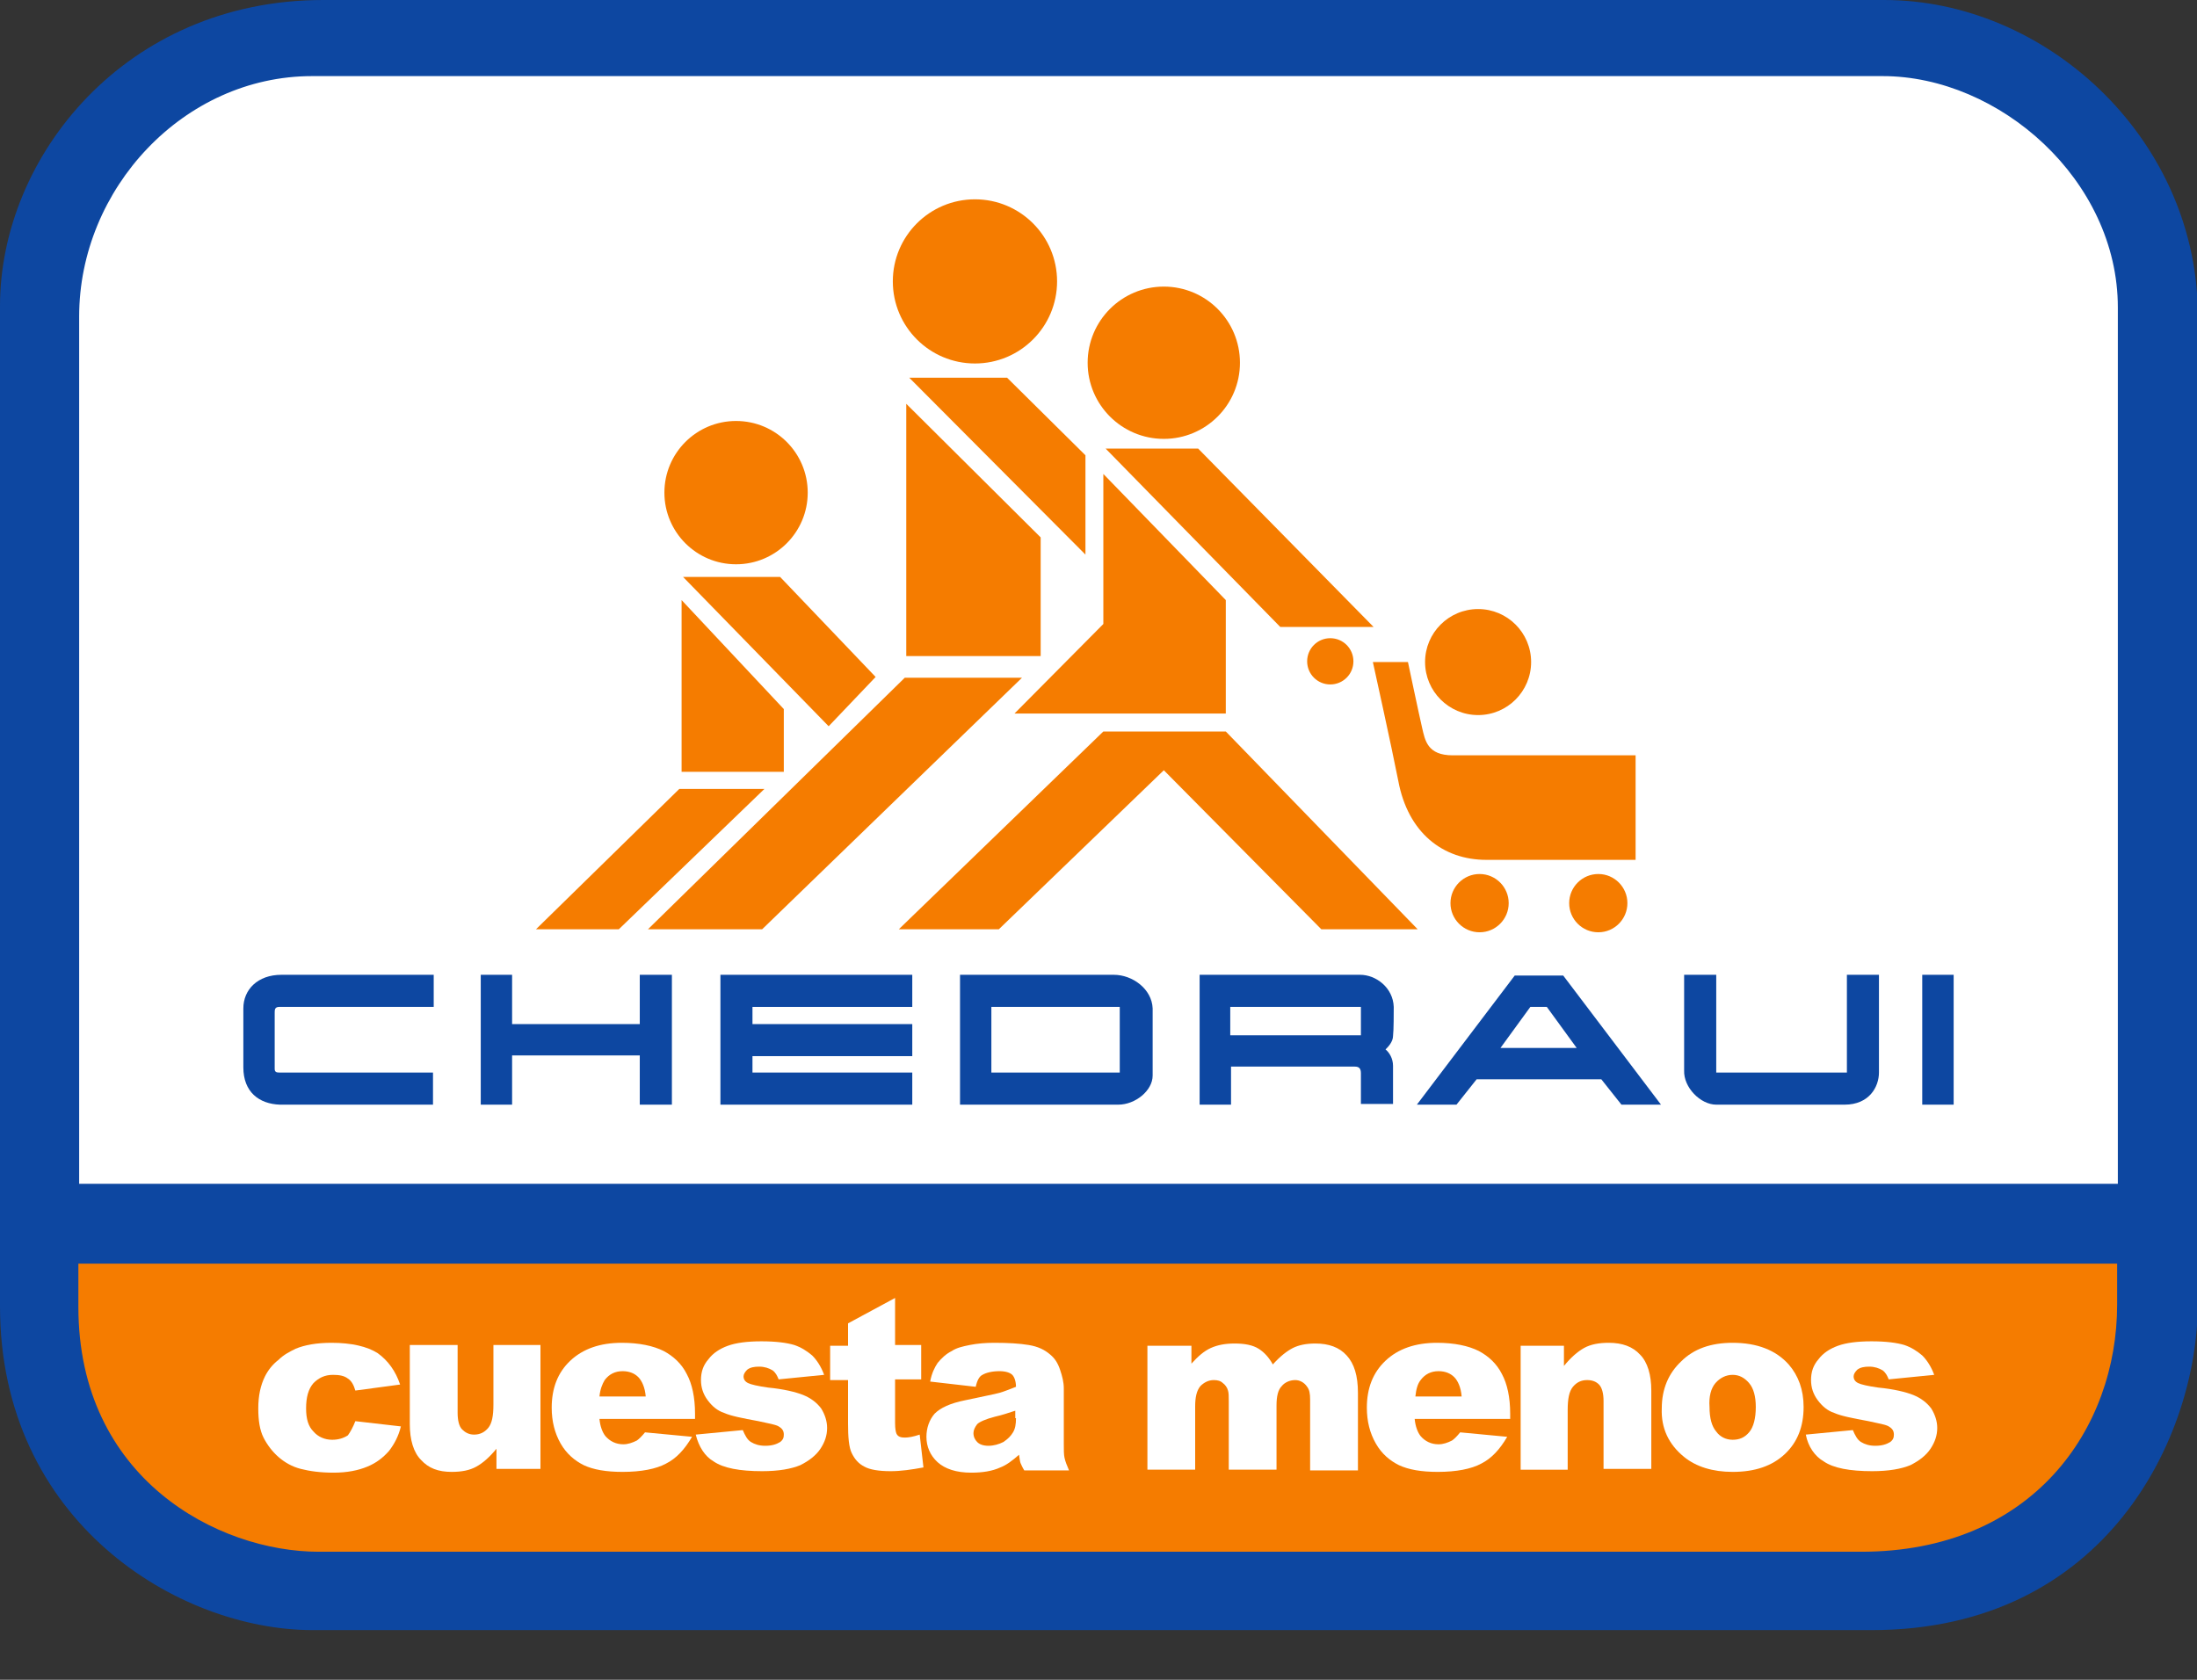 <svg width="34" height="26" viewBox="0 0 34 26" fill="none" xmlns="http://www.w3.org/2000/svg">
<rect x="0" y="0" width="34" height="26" fill="#333333" stroke="none"/>
<g id="Logo_de_Cherdraui" clip-path="url(#clip0_5_440)">
<path id="BLUE_SHAPE" d="M0 20.218V4.737C0 2.426 1.941 0 5.002 0H29.159C31.643 0 33.954 2.103 34.012 4.783V20.183C34.012 22.228 32.602 25.231 28.963 25.231H4.841C2.75 25.231 0 23.545 0 20.218Z" fill="#0D47A1"/>
<path id="ORANGE_SHAPE" d="M1.213 19.547V20.229C1.213 22.886 3.373 24.018 4.933 24.018H28.801C31.458 24.018 32.764 22.112 32.764 20.194V19.559H1.213V19.547Z" fill="#F57C00"/>
<path id="WHITE_SHAPE" d="M32.775 18.334V4.76C32.775 2.784 30.939 1.178 29.136 1.178H4.829C2.842 1.178 1.225 2.923 1.225 4.898V18.323H32.775V18.334Z" fill="white"/>
<g id="CUESTA_MENOS">
<path id="Vector" d="M5.499 21.997L6.204 22.078C6.169 22.228 6.1 22.355 6.019 22.459C5.927 22.563 5.823 22.644 5.684 22.701C5.545 22.759 5.372 22.794 5.164 22.794C4.956 22.794 4.794 22.771 4.656 22.736C4.517 22.701 4.402 22.632 4.309 22.551C4.217 22.47 4.136 22.366 4.078 22.251C4.02 22.135 3.997 21.985 3.997 21.8C3.997 21.604 4.032 21.442 4.101 21.303C4.147 21.211 4.217 21.119 4.309 21.049C4.39 20.968 4.482 20.922 4.575 20.876C4.714 20.818 4.898 20.784 5.129 20.784C5.441 20.784 5.684 20.841 5.846 20.945C6.007 21.061 6.123 21.223 6.192 21.43L5.499 21.523C5.476 21.442 5.441 21.373 5.384 21.338C5.326 21.292 5.245 21.28 5.153 21.28C5.025 21.28 4.933 21.327 4.852 21.407C4.771 21.5 4.737 21.627 4.737 21.8C4.737 21.962 4.771 22.078 4.852 22.158C4.921 22.239 5.025 22.285 5.141 22.285C5.233 22.285 5.314 22.262 5.384 22.216C5.418 22.17 5.464 22.089 5.499 21.997Z" fill="white"/>
<path id="Vector_2" d="M8.364 22.736H7.683V22.424C7.579 22.551 7.475 22.644 7.371 22.701C7.267 22.759 7.14 22.782 6.989 22.782C6.781 22.782 6.631 22.724 6.516 22.597C6.4 22.482 6.342 22.285 6.342 22.043V20.818H7.082V21.869C7.082 21.985 7.105 22.078 7.151 22.124C7.197 22.17 7.255 22.205 7.336 22.205C7.428 22.205 7.498 22.17 7.556 22.101C7.613 22.031 7.636 21.916 7.636 21.742V20.818H8.364V22.736Z" fill="white"/>
<path id="Vector_3" d="M9.277 21.615C9.288 21.5 9.323 21.419 9.358 21.361C9.427 21.269 9.52 21.223 9.635 21.223C9.739 21.223 9.82 21.257 9.878 21.315C9.935 21.373 9.982 21.477 9.993 21.615H9.277ZM10.756 21.881C10.756 21.627 10.71 21.419 10.629 21.269C10.548 21.107 10.421 20.991 10.271 20.911C10.109 20.83 9.889 20.784 9.623 20.784C9.288 20.784 9.023 20.876 8.826 21.061C8.63 21.246 8.538 21.488 8.538 21.789C8.538 21.997 8.584 22.181 8.676 22.343C8.769 22.505 8.896 22.609 9.034 22.678C9.184 22.748 9.381 22.782 9.635 22.782C9.924 22.782 10.155 22.736 10.305 22.655C10.467 22.574 10.594 22.436 10.71 22.239L9.982 22.17C9.935 22.228 9.889 22.274 9.855 22.297C9.785 22.332 9.716 22.355 9.647 22.355C9.531 22.355 9.439 22.308 9.369 22.228C9.323 22.17 9.288 22.078 9.277 21.962H10.756V21.881Z" fill="white"/>
<path id="Vector_4" d="M10.767 22.205L11.495 22.135C11.53 22.216 11.564 22.285 11.622 22.32C11.68 22.355 11.749 22.378 11.842 22.378C11.946 22.378 12.015 22.355 12.073 22.32C12.119 22.285 12.13 22.251 12.13 22.205C12.13 22.147 12.107 22.112 12.05 22.078C12.015 22.054 11.899 22.031 11.738 21.997C11.483 21.95 11.31 21.916 11.206 21.869C11.102 21.835 11.021 21.766 10.952 21.673C10.883 21.581 10.848 21.477 10.848 21.361C10.848 21.234 10.883 21.13 10.964 21.038C11.033 20.945 11.137 20.876 11.264 20.83C11.391 20.784 11.564 20.761 11.784 20.761C12.015 20.761 12.177 20.784 12.292 20.818C12.396 20.853 12.489 20.911 12.569 20.98C12.639 21.049 12.708 21.153 12.754 21.28L12.05 21.35C12.027 21.292 12.003 21.246 11.957 21.211C11.899 21.176 11.83 21.153 11.749 21.153C11.668 21.153 11.611 21.165 11.564 21.2C11.53 21.234 11.507 21.269 11.507 21.303C11.507 21.35 11.53 21.384 11.576 21.407C11.622 21.43 11.726 21.454 11.888 21.477C12.13 21.5 12.315 21.546 12.431 21.592C12.546 21.639 12.639 21.708 12.708 21.8C12.766 21.893 12.8 21.997 12.8 22.101C12.8 22.216 12.766 22.32 12.697 22.424C12.627 22.528 12.523 22.609 12.385 22.678C12.246 22.736 12.05 22.771 11.795 22.771C11.449 22.771 11.195 22.724 11.044 22.62C10.906 22.54 10.813 22.389 10.767 22.205Z" fill="white"/>
<path id="Vector_5" d="M13.852 20.09V20.818H14.256V21.35H13.852V22.031C13.852 22.112 13.863 22.17 13.875 22.193C13.898 22.239 13.944 22.251 14.002 22.251C14.06 22.251 14.129 22.239 14.233 22.205L14.291 22.713C14.106 22.747 13.944 22.771 13.783 22.771C13.598 22.771 13.459 22.747 13.378 22.701C13.286 22.655 13.228 22.586 13.182 22.493C13.136 22.401 13.124 22.239 13.124 22.031V21.361H12.847V20.83H13.124V20.483L13.852 20.09Z" fill="white"/>
<path id="Vector_6" d="M15.723 21.95C15.723 22.043 15.712 22.112 15.677 22.17C15.643 22.228 15.596 22.274 15.527 22.32C15.458 22.355 15.377 22.378 15.296 22.378C15.215 22.378 15.157 22.355 15.123 22.32C15.088 22.285 15.065 22.239 15.065 22.181C15.065 22.135 15.088 22.089 15.123 22.043C15.157 22.008 15.261 21.962 15.4 21.927C15.504 21.904 15.608 21.869 15.712 21.835V21.95H15.723ZM15.204 21.28C15.261 21.246 15.354 21.223 15.469 21.223C15.562 21.223 15.631 21.246 15.666 21.28C15.7 21.315 15.723 21.384 15.723 21.465C15.631 21.5 15.55 21.535 15.469 21.558C15.388 21.581 15.204 21.615 14.938 21.673C14.707 21.719 14.556 21.789 14.464 21.881C14.383 21.974 14.337 22.101 14.337 22.239C14.337 22.389 14.395 22.528 14.51 22.632C14.626 22.736 14.799 22.794 15.03 22.794C15.204 22.794 15.354 22.771 15.481 22.713C15.573 22.678 15.666 22.609 15.77 22.517C15.781 22.574 15.781 22.609 15.793 22.644C15.804 22.667 15.816 22.701 15.851 22.759H16.544C16.509 22.678 16.486 22.62 16.474 22.563C16.463 22.517 16.463 22.436 16.463 22.355V21.488C16.463 21.396 16.44 21.303 16.405 21.2C16.37 21.096 16.324 21.026 16.255 20.968C16.162 20.887 16.058 20.841 15.92 20.818C15.781 20.795 15.608 20.784 15.388 20.784C15.25 20.784 15.123 20.795 15.007 20.818C14.892 20.841 14.799 20.864 14.73 20.911C14.637 20.957 14.568 21.026 14.51 21.096C14.464 21.165 14.418 21.257 14.395 21.384L15.1 21.465C15.123 21.361 15.157 21.303 15.204 21.28Z" fill="white"/>
<path id="Vector_7" d="M17.745 20.83H18.438V21.107C18.542 20.991 18.635 20.911 18.739 20.864C18.843 20.818 18.958 20.795 19.108 20.795C19.259 20.795 19.386 20.818 19.478 20.876C19.57 20.934 19.64 21.015 19.698 21.119C19.813 20.991 19.917 20.911 20.009 20.864C20.102 20.818 20.217 20.795 20.356 20.795C20.564 20.795 20.726 20.853 20.841 20.98C20.957 21.107 21.015 21.292 21.015 21.558V22.759H20.275V21.662C20.275 21.569 20.264 21.511 20.229 21.465C20.183 21.396 20.113 21.361 20.044 21.361C19.963 21.361 19.882 21.396 19.836 21.454C19.778 21.511 19.755 21.615 19.755 21.754V22.747H19.016V21.696C19.016 21.615 19.016 21.558 19.004 21.523C18.993 21.477 18.958 21.43 18.924 21.407C18.889 21.373 18.843 21.361 18.785 21.361C18.704 21.361 18.635 21.396 18.577 21.454C18.519 21.523 18.496 21.627 18.496 21.766V22.747H17.757V20.83H17.745Z" fill="white"/>
<path id="Vector_8" d="M21.904 21.615C21.916 21.5 21.939 21.419 21.985 21.361C22.054 21.269 22.147 21.223 22.262 21.223C22.366 21.223 22.447 21.257 22.505 21.315C22.563 21.373 22.609 21.477 22.62 21.615H21.904ZM23.371 21.881C23.371 21.627 23.325 21.419 23.244 21.269C23.163 21.107 23.036 20.991 22.886 20.911C22.724 20.83 22.505 20.784 22.239 20.784C21.904 20.784 21.638 20.876 21.442 21.061C21.246 21.246 21.153 21.488 21.153 21.789C21.153 21.997 21.199 22.181 21.292 22.343C21.384 22.505 21.511 22.609 21.65 22.678C21.8 22.748 21.997 22.782 22.251 22.782C22.54 22.782 22.771 22.736 22.921 22.655C23.082 22.574 23.21 22.436 23.325 22.239L22.597 22.17C22.551 22.228 22.505 22.274 22.47 22.297C22.401 22.332 22.332 22.355 22.262 22.355C22.147 22.355 22.054 22.308 21.985 22.228C21.939 22.17 21.904 22.078 21.893 21.962H23.371V21.881Z" fill="white"/>
<path id="Vector_9" d="M23.521 20.83H24.203V21.142C24.307 21.015 24.411 20.922 24.515 20.864C24.619 20.807 24.746 20.784 24.896 20.784C25.104 20.784 25.266 20.841 25.382 20.968C25.497 21.084 25.555 21.28 25.555 21.523V22.736H24.816V21.685C24.816 21.569 24.792 21.477 24.746 21.43C24.7 21.384 24.642 21.361 24.561 21.361C24.469 21.361 24.4 21.396 24.342 21.465C24.284 21.535 24.261 21.65 24.261 21.823V22.748H23.533V20.83H23.521Z" fill="white"/>
<path id="Vector_10" d="M26.548 21.407C26.618 21.327 26.71 21.28 26.814 21.28C26.918 21.28 26.999 21.327 27.068 21.407C27.138 21.488 27.172 21.615 27.172 21.777C27.172 21.95 27.138 22.089 27.068 22.17C26.999 22.251 26.918 22.285 26.814 22.285C26.71 22.285 26.618 22.239 26.56 22.158C26.491 22.078 26.456 21.95 26.456 21.777C26.444 21.615 26.479 21.488 26.548 21.407ZM26.063 22.551C26.248 22.701 26.502 22.782 26.814 22.782C27.161 22.782 27.426 22.69 27.623 22.505C27.819 22.32 27.912 22.078 27.912 21.777C27.912 21.511 27.831 21.292 27.681 21.119C27.484 20.899 27.195 20.784 26.814 20.784C26.479 20.784 26.213 20.876 26.017 21.072C25.821 21.257 25.717 21.5 25.717 21.8C25.705 22.101 25.821 22.355 26.063 22.551Z" fill="white"/>
<path id="Vector_11" d="M27.946 22.205L28.674 22.135C28.709 22.216 28.743 22.285 28.801 22.32C28.859 22.355 28.928 22.378 29.021 22.378C29.125 22.378 29.194 22.355 29.252 22.32C29.298 22.285 29.309 22.251 29.309 22.205C29.309 22.147 29.286 22.112 29.229 22.078C29.194 22.054 29.078 22.031 28.917 21.997C28.663 21.95 28.489 21.916 28.385 21.869C28.281 21.835 28.201 21.766 28.131 21.673C28.062 21.581 28.027 21.477 28.027 21.361C28.027 21.234 28.062 21.13 28.143 21.038C28.212 20.945 28.316 20.876 28.443 20.83C28.57 20.784 28.743 20.761 28.963 20.761C29.194 20.761 29.356 20.784 29.471 20.818C29.575 20.853 29.668 20.911 29.748 20.98C29.818 21.049 29.887 21.153 29.933 21.28L29.229 21.35C29.206 21.292 29.182 21.246 29.136 21.211C29.078 21.176 29.009 21.153 28.928 21.153C28.847 21.153 28.79 21.165 28.743 21.2C28.709 21.234 28.686 21.269 28.686 21.303C28.686 21.35 28.709 21.384 28.755 21.407C28.801 21.43 28.905 21.454 29.067 21.477C29.309 21.5 29.494 21.546 29.61 21.592C29.725 21.639 29.818 21.708 29.887 21.8C29.945 21.893 29.98 21.997 29.98 22.101C29.98 22.216 29.945 22.32 29.876 22.424C29.806 22.528 29.702 22.609 29.564 22.678C29.425 22.736 29.229 22.771 28.974 22.771C28.628 22.771 28.374 22.724 28.224 22.62C28.085 22.54 27.981 22.389 27.946 22.205Z" fill="white"/>
</g>
<g id="CHEDRAUI">
<path id="Vector_12" d="M6.712 17.098C6.712 17.098 4.459 17.098 4.332 17.098C4.009 17.087 3.766 16.902 3.766 16.521C3.766 16.428 3.766 15.77 3.766 15.608C3.766 15.319 3.986 15.088 4.355 15.088C4.483 15.088 6.712 15.088 6.712 15.088V15.585C6.712 15.585 4.355 15.585 4.321 15.585C4.251 15.585 4.251 15.631 4.251 15.677C4.251 15.723 4.251 16.509 4.251 16.544C4.251 16.59 4.275 16.601 4.321 16.601C4.367 16.601 6.701 16.601 6.701 16.601V17.098H6.712Z" fill="#0D47A1"/>
<path id="Vector_13" d="M9.901 17.098V16.336H7.925V17.098H7.44V15.088H7.925V15.851H9.901V15.088H10.398V17.098H9.901Z" fill="#0D47A1"/>
<path id="Vector_14" d="M14.118 16.601H11.645V16.347H14.118V15.851H11.645V15.585H14.118V15.088H11.149V17.098H14.118V16.601Z" fill="#0D47A1"/>
<path id="Vector_15" d="M17.237 15.088C17.029 15.088 14.857 15.088 14.857 15.088V17.098C14.857 17.098 17.144 17.098 17.306 17.098C17.572 17.098 17.838 16.879 17.838 16.648C17.838 16.463 17.838 15.816 17.838 15.608C17.826 15.307 17.526 15.088 17.237 15.088ZM17.329 16.601H15.342V15.585H17.329V16.601Z" fill="#0D47A1"/>
<path id="Vector_16" d="M21.569 15.585C21.558 15.284 21.292 15.088 21.049 15.088C20.922 15.088 18.565 15.088 18.565 15.088V17.098H19.051V16.509C19.051 16.509 20.899 16.509 20.968 16.509C21.038 16.509 21.061 16.544 21.061 16.613C21.061 16.705 21.061 17.087 21.061 17.087H21.558C21.558 17.087 21.558 16.59 21.558 16.497C21.558 16.382 21.5 16.29 21.442 16.243C21.477 16.209 21.558 16.128 21.558 16.035C21.569 15.954 21.569 15.666 21.569 15.585ZM21.061 16.024H19.039V15.585H21.061V16.024Z" fill="#0D47A1"/>
<path id="Vector_17" d="M24.192 15.1H23.441L21.927 17.098H22.54L22.852 16.705H24.781L25.093 17.098H25.705L24.192 15.1ZM23.221 16.22L23.683 15.585H23.938L24.4 16.22H23.221Z" fill="#0D47A1"/>
<path id="Vector_18" d="M29.748 17.098V15.088H30.234V17.098H29.748Z" fill="#0D47A1"/>
<path id="Vector_19" d="M26.56 15.088V16.601H28.582V15.088H29.078C29.078 15.088 29.078 16.428 29.078 16.601C29.078 16.821 28.928 17.098 28.547 17.098C28.351 17.098 26.733 17.098 26.56 17.098C26.317 17.098 26.052 16.832 26.063 16.567C26.063 16.497 26.063 15.088 26.063 15.088H26.56Z" fill="#0D47A1"/>
</g>
<g id="FAMILY">
<path id="Vector_20" d="M14.071 5.846H15.585L16.798 7.047V8.584L14.071 5.846Z" fill="#F57C00"/>
<path id="Vector_21" d="M14.025 6.25V10.155H16.105V8.318L14.025 6.25Z" fill="#F57C00"/>
<path id="Vector_22" d="M17.11 6.943H18.542L21.257 9.704H19.813L17.11 6.943Z" fill="#F57C00"/>
<path id="Vector_23" d="M10.571 8.93H12.073L13.551 10.478L12.824 11.241L10.571 8.93Z" fill="#F57C00"/>
<path id="Vector_24" d="M17.075 7.336L18.97 9.288V11.044H15.7L17.075 9.658V7.336Z" fill="#F57C00"/>
<path id="Vector_25" d="M10.548 9.288V11.946H12.13V10.975L10.548 9.288Z" fill="#F57C00"/>
<path id="Vector_26" d="M10.513 12.211H11.83L9.577 14.383H8.295L10.513 12.211Z" fill="#F57C00"/>
<path id="Vector_27" d="M14.002 10.49H15.816L11.795 14.383H10.028L14.002 10.49Z" fill="#F57C00"/>
<path id="Vector_28" d="M13.91 14.383H15.458L18.011 11.922L20.448 14.383H21.939L18.97 11.322H17.075L13.91 14.383Z" fill="#F57C00"/>
<path id="Vector_29" d="M21.246 10.247H21.789C21.789 10.247 21.962 11.068 22.008 11.264C22.054 11.46 22.089 11.691 22.482 11.691C22.794 11.691 25.312 11.691 25.312 11.691V13.309C25.312 13.309 23.776 13.309 23.002 13.309C22.332 13.309 21.789 12.893 21.639 12.084C21.535 11.553 21.246 10.247 21.246 10.247Z" fill="#F57C00"/>
<path id="Vector_30" d="M18.011 6.793C18.662 6.793 19.189 6.265 19.189 5.615C19.189 4.964 18.662 4.436 18.011 4.436C17.36 4.436 16.832 4.964 16.832 5.615C16.832 6.265 17.36 6.793 18.011 6.793Z" fill="#F57C00"/>
<path id="Vector_31" d="M11.391 8.734C12.004 8.734 12.5 8.237 12.5 7.625C12.5 7.012 12.004 6.516 11.391 6.516C10.778 6.516 10.282 7.012 10.282 7.625C10.282 8.237 10.778 8.734 11.391 8.734Z" fill="#F57C00"/>
<path id="Vector_32" d="M20.587 10.594C20.785 10.594 20.945 10.434 20.945 10.236C20.945 10.038 20.785 9.878 20.587 9.878C20.389 9.878 20.229 10.038 20.229 10.236C20.229 10.434 20.389 10.594 20.587 10.594Z" fill="#F57C00"/>
<path id="Vector_33" d="M22.875 11.068C23.328 11.068 23.695 10.7 23.695 10.247C23.695 9.794 23.328 9.427 22.875 9.427C22.422 9.427 22.054 9.794 22.054 10.247C22.054 10.7 22.422 11.068 22.875 11.068Z" fill="#F57C00"/>
<path id="Vector_34" d="M22.898 14.43C23.146 14.43 23.348 14.228 23.348 13.979C23.348 13.73 23.146 13.528 22.898 13.528C22.649 13.528 22.447 13.73 22.447 13.979C22.447 14.228 22.649 14.43 22.898 14.43Z" fill="#F57C00"/>
<path id="Vector_35" d="M24.735 14.43C24.983 14.43 25.185 14.228 25.185 13.979C25.185 13.73 24.983 13.528 24.735 13.528C24.486 13.528 24.284 13.73 24.284 13.979C24.284 14.228 24.486 14.43 24.735 14.43Z" fill="#F57C00"/>
<path id="Vector_36" d="M15.088 5.626C15.79 5.626 16.359 5.057 16.359 4.355C16.359 3.654 15.79 3.085 15.088 3.085C14.386 3.085 13.817 3.654 13.817 4.355C13.817 5.057 14.386 5.626 15.088 5.626Z" fill="#F57C00"/>
</g>
</g>
<defs>
<clipPath id="clip0_5_440">
<rect width="34" height="25.231" fill="white"/>
</clipPath>
</defs>
</svg>
